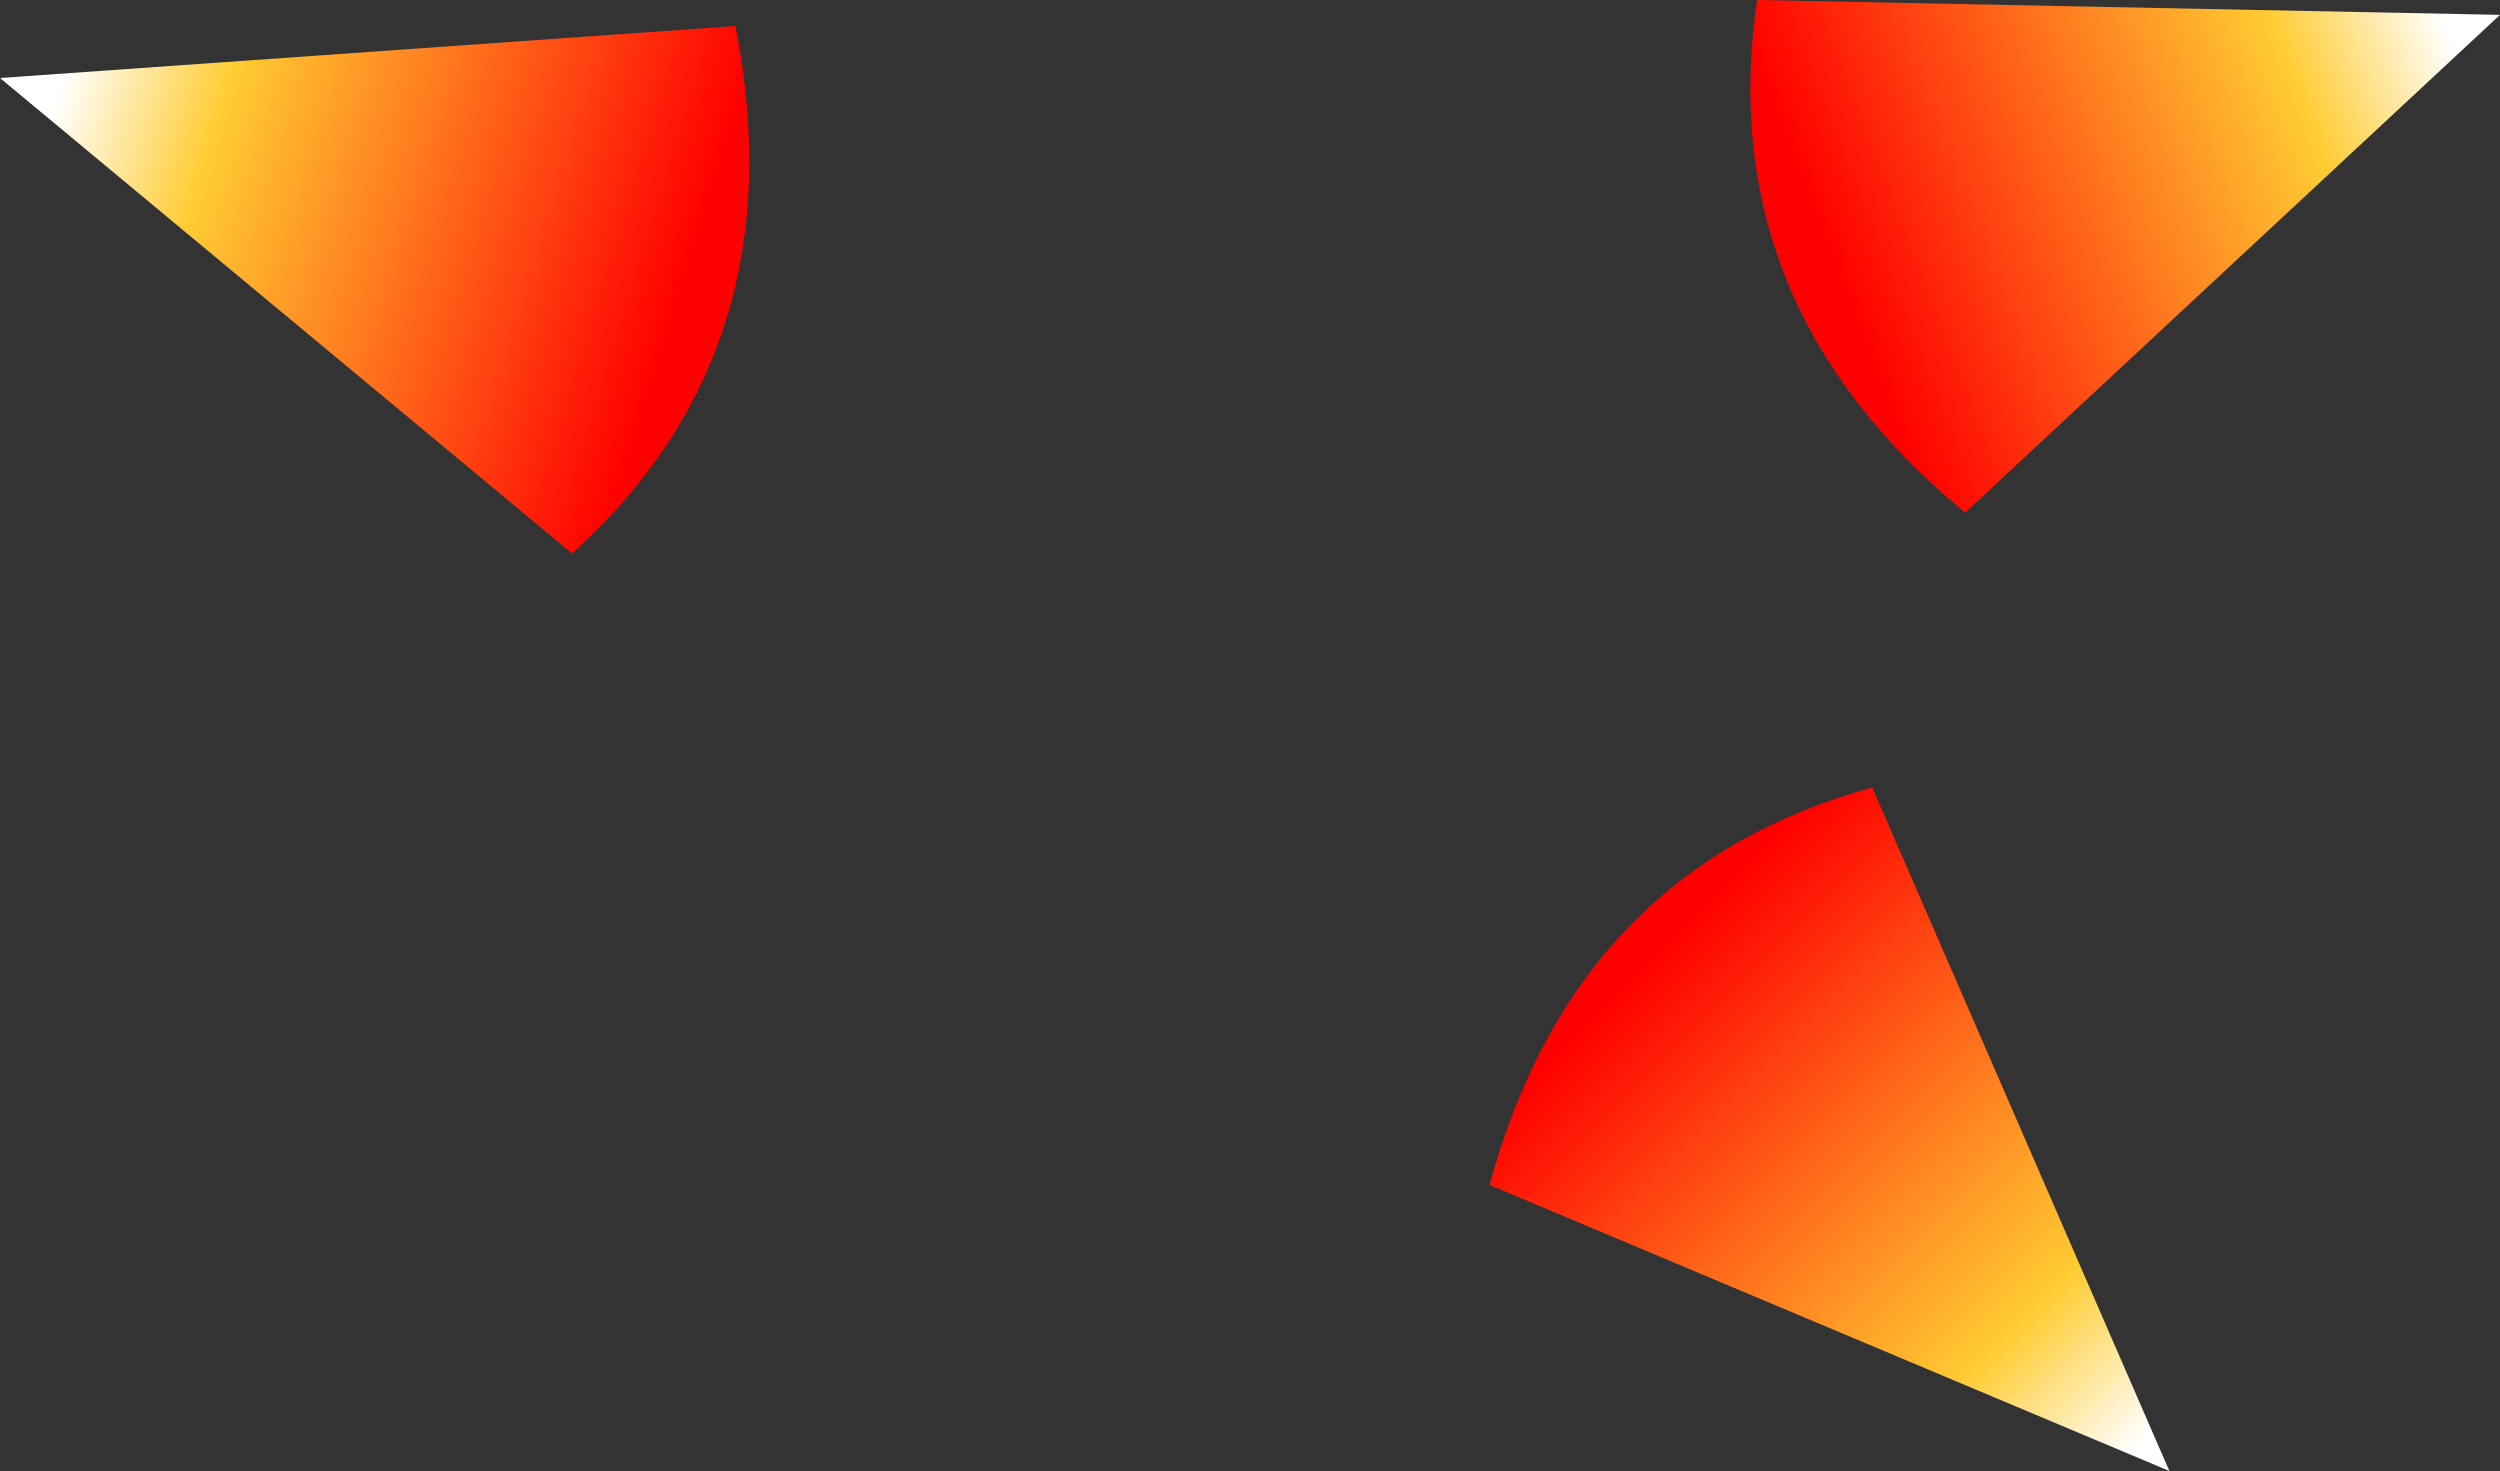 <?xml version="1.0" encoding="UTF-8" standalone="no"?>
<svg xmlns:xlink="http://www.w3.org/1999/xlink" height="19.8px" width="33.65px" xmlns="http://www.w3.org/2000/svg">
  <rect width="100%" height="100%" fill="#333333" stroke="none"/>
  <g transform="matrix(1.0, 0.0, 0.0, 1.0, 17.2, 7.15)">
    <path d="M8.0 3.45 L12.0 12.65 2.85 8.8 Q4.0 4.55 8.0 3.45" fill="url(#gradient0)" fill-rule="evenodd" stroke="none"/>
    <path d="M6.45 -7.15 L16.45 -6.95 9.25 -0.25 Q5.85 -3.05 6.45 -7.15" fill="url(#gradient1)" fill-rule="evenodd" stroke="none"/>
    <path d="M-9.5 0.3 L-17.2 -6.1 -7.3 -6.8 Q-6.45 -2.45 -9.5 0.3" fill="url(#gradient2)" fill-rule="evenodd" stroke="none"/>
  </g>
  <defs>
    <linearGradient gradientTransform="matrix(-0.004, -0.004, 0.01, -0.01, 8.35, 9.0)" gradientUnits="userSpaceOnUse" id="gradient0" spreadMethod="pad" x1="-819.2" x2="819.2">
      <stop offset="0.0" stop-color="#ffffff"/>
      <stop offset="0.247" stop-color="#ffcc33"/>
      <stop offset="1.0" stop-color="#ff0000"/>
    </linearGradient>
    <linearGradient gradientTransform="matrix(-0.005, 0.002, -0.005, -0.013, 11.65, -5.1)" gradientUnits="userSpaceOnUse" id="gradient1" spreadMethod="pad" x1="-819.2" x2="819.2">
      <stop offset="0.0" stop-color="#ffffff"/>
      <stop offset="0.247" stop-color="#ffcc33"/>
      <stop offset="1.0" stop-color="#ff0000"/>
    </linearGradient>
    <linearGradient gradientTransform="matrix(0.005, 0.002, -0.004, 0.013, -12.25, -4.5)" gradientUnits="userSpaceOnUse" id="gradient2" spreadMethod="pad" x1="-819.2" x2="819.2">
      <stop offset="0.0" stop-color="#ffffff"/>
      <stop offset="0.247" stop-color="#ffcc33"/>
      <stop offset="1.0" stop-color="#ff0000"/>
    </linearGradient>
  </defs>
</svg>
